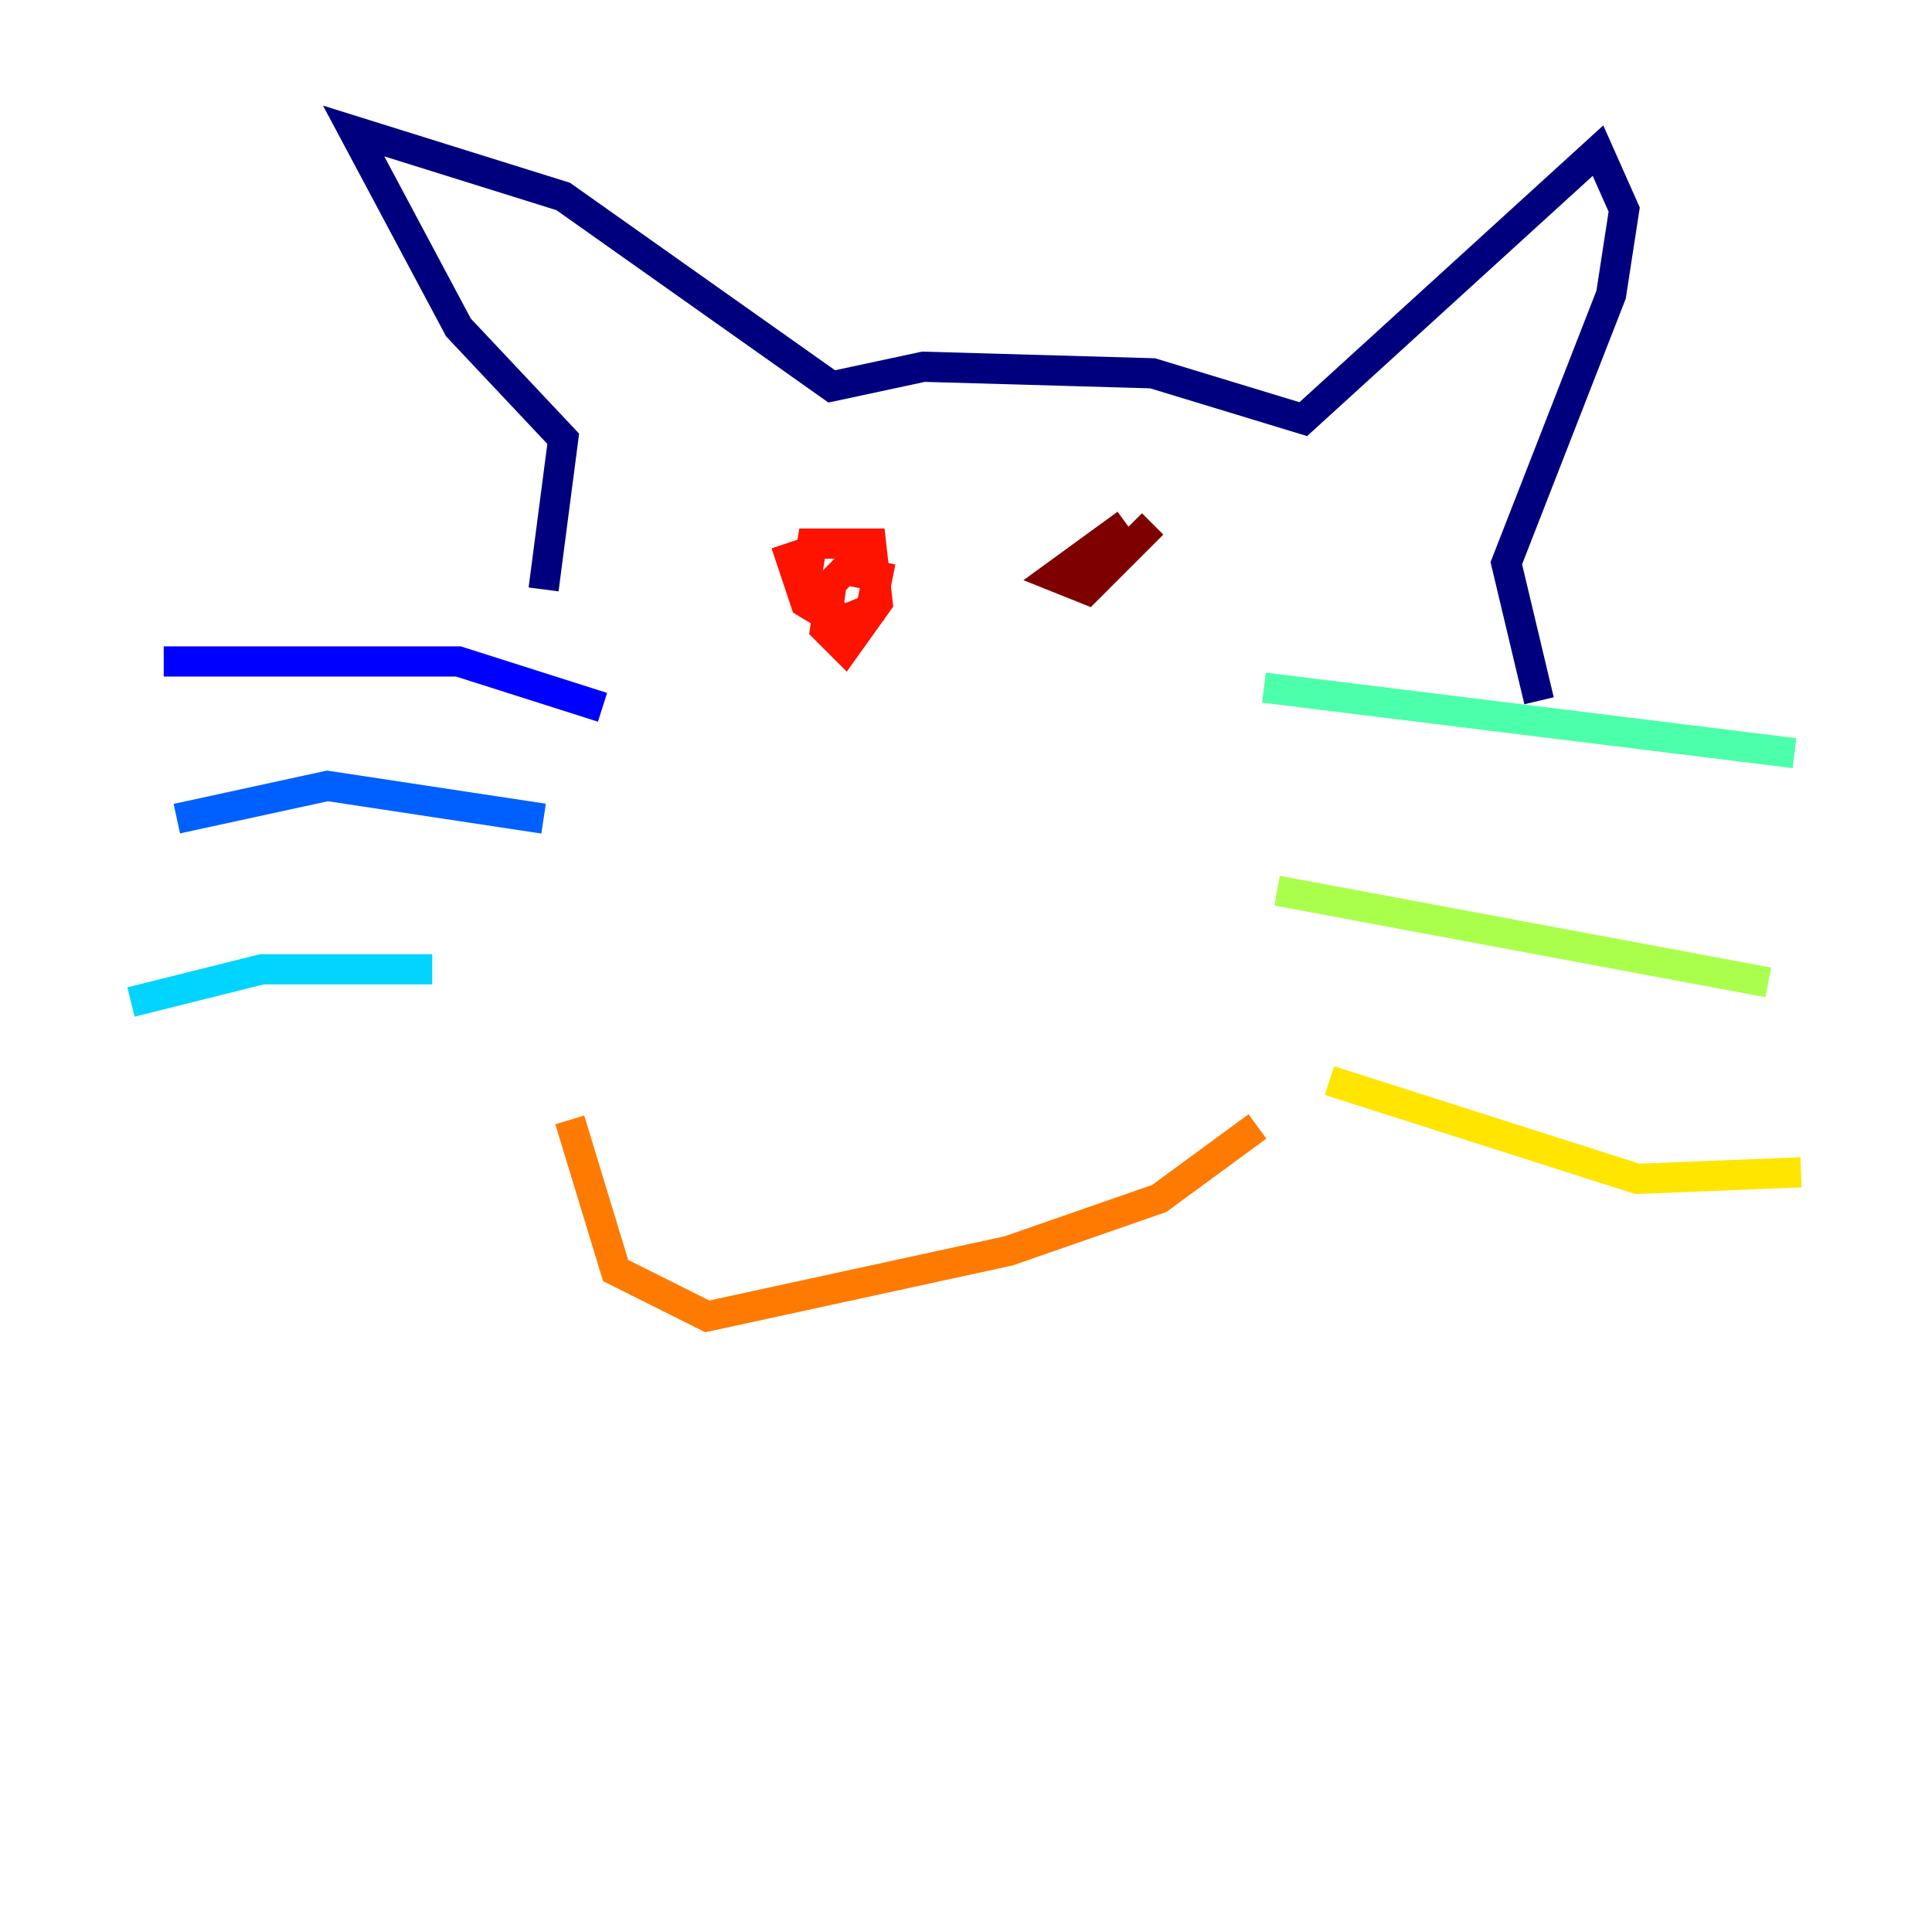 <?xml version="1.0" encoding="utf-8" ?>
<svg baseProfile="tiny" height="128" version="1.2" viewBox="0,0,128,128" width="128" xmlns="http://www.w3.org/2000/svg" xmlns:ev="http://www.w3.org/2001/xml-events" xmlns:xlink="http://www.w3.org/1999/xlink"><defs /><polyline fill="none" points="36.014,39.051 37.315,29.071 30.373,21.695 23.43,8.678 37.315,13.017 55.105,25.6 61.18,24.298 76.366,24.732 86.346,27.77 105.871,9.98 107.607,13.885 106.739,19.525 99.797,37.315 101.966,46.427" stroke="#00007f" stroke-width="2" /><polyline fill="none" points="39.919,46.861 30.373,43.824 10.848,43.824" stroke="#0000fe" stroke-width="2" /><polyline fill="none" points="36.014,54.237 21.695,52.068 11.715,54.237" stroke="#0060ff" stroke-width="2" /><polyline fill="none" points="28.637,64.217 17.356,64.217 8.678,66.386" stroke="#00d4ff" stroke-width="2" /><polyline fill="none" points="83.742,45.559 118.888,49.898" stroke="#4cffaa" stroke-width="2" /><polyline fill="none" points="84.61,59.01 117.153,65.085" stroke="#aaff4c" stroke-width="2" /><polyline fill="none" points="88.081,71.593 108.475,78.102 119.322,77.668" stroke="#ffe500" stroke-width="2" /><polyline fill="none" points="37.749,74.197 40.786,84.176 46.861,87.214 66.82,82.875 76.8,79.403 83.308,74.63" stroke="#ff7a00" stroke-width="2" /><polyline fill="none" points="52.068,36.014 53.37,39.919 55.539,41.22 57.709,40.352 58.142,38.183 55.973,37.749 55.105,38.617 54.671,41.654 55.973,42.956 58.142,39.919 57.709,36.014 53.803,36.014 53.37,38.617 54.671,40.352 55.105,39.485" stroke="#fe1200" stroke-width="2" /><polyline fill="none" points="74.63,34.712 69.858,38.183 72.027,39.051 76.366,34.712" stroke="#7f0000" stroke-width="2" /></svg>
